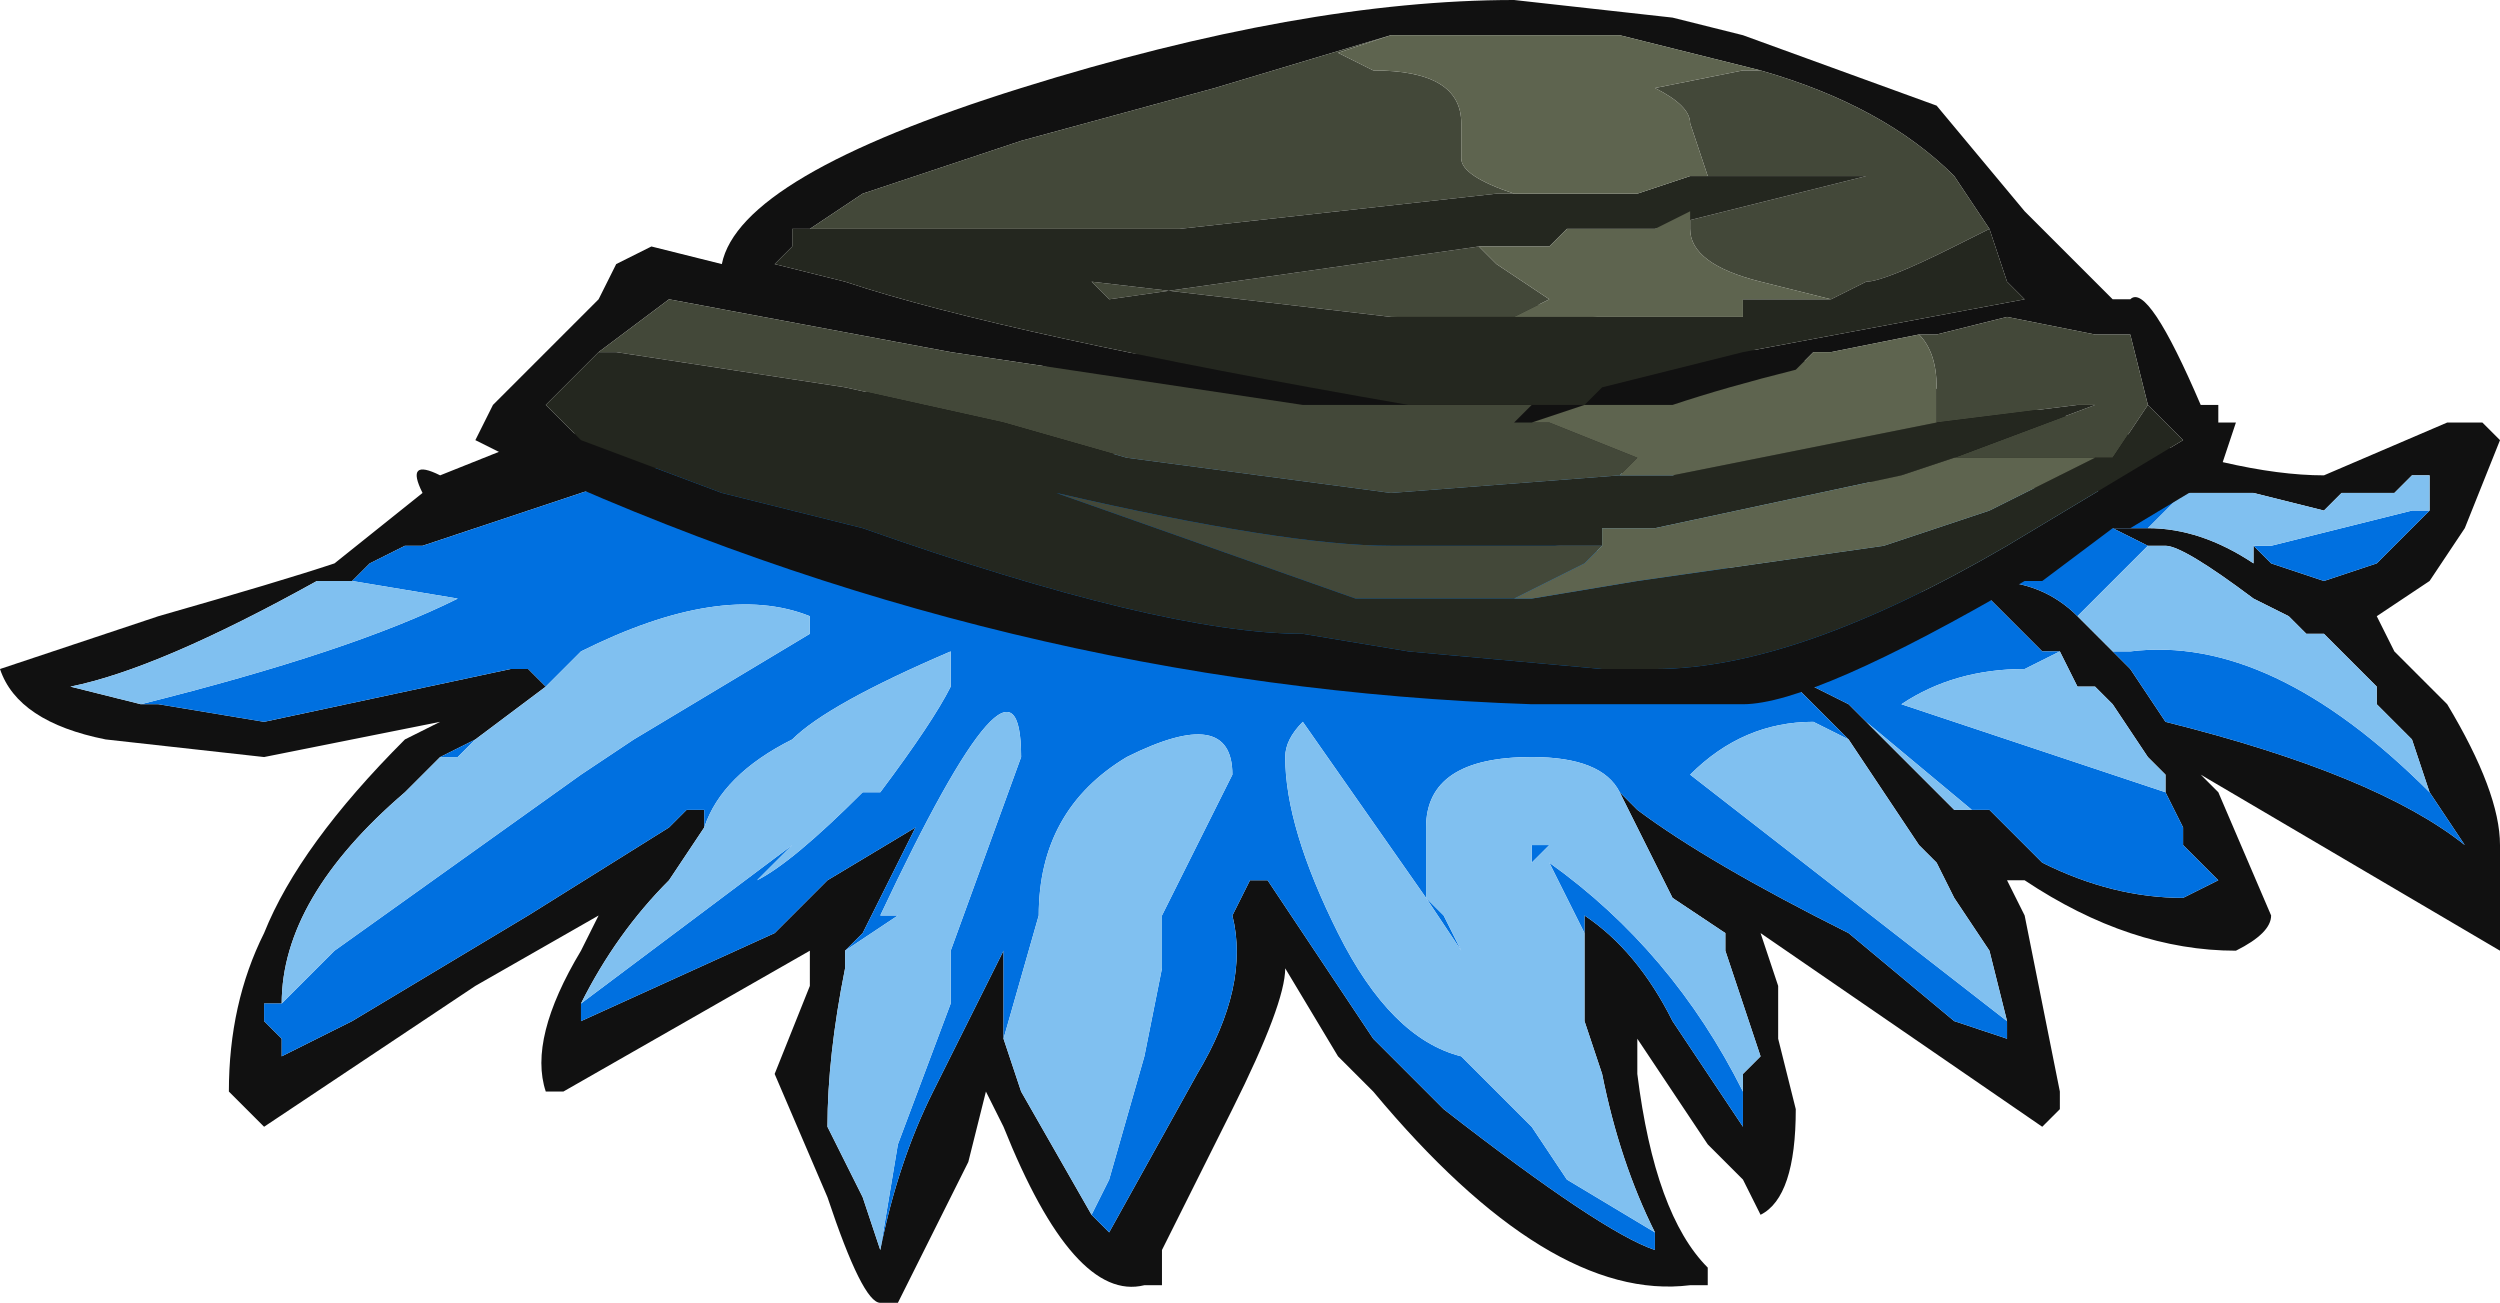 <?xml version="1.0" encoding="UTF-8" standalone="no"?>
<svg xmlns:ffdec="https://www.free-decompiler.com/flash" xmlns:xlink="http://www.w3.org/1999/xlink" ffdec:objectType="shape" height="3.7px" width="7.1px" xmlns="http://www.w3.org/2000/svg">
  <g transform="matrix(1.0, 0.0, 0.0, 1.0, 3.55, 1.9)">
    <path d="M0.75 -1.05 L2.4 -0.7 Q2.8 -0.55 3.05 -0.55 L3.4 -0.7 3.5 -0.7 3.55 -0.65 3.45 -0.4 3.35 -0.25 3.2 -0.15 3.25 -0.05 3.4 0.1 Q3.55 0.35 3.55 0.5 L3.55 0.8 2.7 0.3 2.75 0.35 2.9 0.7 Q2.9 0.75 2.8 0.8 2.5 0.8 2.2 0.6 L2.15 0.6 2.2 0.7 2.3 1.2 2.3 1.25 2.25 1.3 1.45 0.75 1.5 0.9 1.5 1.05 1.55 1.25 Q1.55 1.5 1.45 1.55 L1.4 1.45 1.3 1.35 1.1 1.05 1.1 1.15 Q1.15 1.55 1.3 1.7 L1.3 1.75 Q1.35 1.75 1.25 1.75 0.85 1.8 0.35 1.2 L0.25 1.1 0.1 0.85 Q0.1 0.95 -0.05 1.25 L-0.25 1.65 -0.25 1.75 -0.3 1.75 Q-0.5 1.8 -0.7 1.3 L-0.75 1.2 -0.8 1.4 -1.0 1.8 -1.05 1.8 Q-1.1 1.8 -1.2 1.5 L-1.35 1.15 -1.25 0.9 -1.25 0.8 -1.95 1.2 -2.0 1.2 Q-2.05 1.05 -1.9 0.8 L-1.85 0.7 -2.2 0.9 -2.8 1.3 -2.9 1.2 Q-2.9 0.95 -2.8 0.75 -2.7 0.5 -2.4 0.2 L-2.3 0.15 -2.8 0.25 -3.25 0.2 Q-3.5 0.15 -3.55 0.0 L-3.1 -0.15 Q-2.75 -0.25 -2.6 -0.3 L-2.35 -0.5 Q-2.4 -0.6 -2.3 -0.55 L-2.05 -0.65 0.75 -1.05 M2.05 -0.2 L2.1 -0.25 Q2.25 -0.25 2.35 -0.15 L2.45 -0.05 2.5 0.0 2.6 0.15 Q3.2 0.3 3.45 0.5 L3.35 0.35 3.3 0.2 3.2 0.1 3.2 0.05 3.05 -0.1 3.0 -0.1 2.95 -0.15 2.85 -0.2 Q2.65 -0.35 2.6 -0.35 L2.55 -0.35 2.45 -0.4 2.55 -0.4 Q2.7 -0.4 2.85 -0.3 L2.85 -0.35 2.9 -0.3 3.05 -0.25 3.2 -0.3 3.35 -0.45 3.35 -0.55 3.3 -0.55 3.25 -0.5 3.1 -0.5 3.05 -0.45 2.85 -0.5 2.65 -0.5 2.55 -0.5 -1.45 -0.65 -2.35 -0.35 -2.4 -0.35 -2.5 -0.3 -2.55 -0.25 -2.65 -0.25 Q-3.1 0.0 -3.35 0.05 L-3.15 0.1 -3.1 0.1 -2.8 0.15 -2.1 0.0 -2.05 0.0 -2.0 0.05 -2.2 0.2 -2.3 0.25 -2.4 0.35 Q-2.75 0.65 -2.75 0.95 L-2.8 0.95 -2.8 1.0 -2.75 1.05 -2.75 1.1 -2.55 1.0 -2.05 0.7 -1.65 0.45 -1.6 0.4 -1.55 0.4 -1.55 0.45 -1.65 0.6 Q-1.8 0.75 -1.9 0.95 L-1.9 1.0 -1.35 0.75 -1.2 0.6 -0.95 0.45 -1.1 0.75 -1.15 0.8 -1.15 0.85 Q-1.2 1.1 -1.2 1.3 L-1.1 1.5 -1.05 1.65 Q-1.0 1.4 -0.9 1.2 L-0.7 0.8 -0.7 1.05 -0.65 1.2 -0.45 1.55 -0.4 1.6 -0.15 1.15 Q0.0 0.9 -0.05 0.7 L0.0 0.6 0.05 0.6 0.35 1.05 0.55 1.25 Q1.0 1.6 1.15 1.65 L1.15 1.6 Q1.05 1.4 1.0 1.15 L0.95 1.0 0.95 0.75 0.95 0.7 Q1.1 0.8 1.2 1.0 L1.4 1.3 1.4 1.25 1.4 1.15 1.45 1.1 1.35 0.8 1.35 0.75 1.2 0.65 1.05 0.35 1.1 0.4 Q1.3 0.55 1.7 0.75 L2.0 1.0 2.15 1.05 2.15 1.0 2.1 0.8 2.0 0.65 1.95 0.55 1.9 0.5 1.7 0.2 1.55 0.05 1.6 0.05 1.7 0.1 2.0 0.4 2.05 0.4 2.1 0.4 2.25 0.55 Q2.45 0.65 2.65 0.65 L2.75 0.6 2.65 0.5 2.65 0.45 2.6 0.35 2.6 0.3 2.55 0.25 2.45 0.1 2.4 0.05 2.35 0.05 2.3 -0.05 2.25 -0.05 2.1 -0.2 2.05 -0.2" fill="#111111" fill-rule="evenodd" stroke="none"/>
    <path d="M-1.45 -0.65 L2.05 -0.2 2.1 -0.2 2.25 -0.05 2.3 -0.05 2.2 0.0 Q2.0 0.0 1.85 0.1 L2.6 0.35 2.65 0.45 2.65 0.5 2.75 0.6 2.65 0.65 Q2.45 0.65 2.25 0.55 L2.1 0.4 2.05 0.4 1.75 0.15 1.7 0.1 1.6 0.05 1.55 0.05 1.7 0.2 1.6 0.15 Q1.4 0.15 1.25 0.3 L2.15 1.0 2.15 1.05 2.0 1.0 1.7 0.75 Q1.3 0.55 1.1 0.4 L1.05 0.35 Q1.0 0.25 0.8 0.25 0.5 0.25 0.5 0.45 L0.5 0.65 0.55 0.7 0.6 0.8 0.5 0.65 0.15 0.15 Q0.1 0.2 0.1 0.25 0.1 0.45 0.25 0.75 0.4 1.05 0.6 1.1 L0.8 1.3 0.9 1.45 1.15 1.6 1.15 1.65 Q1.0 1.6 0.55 1.25 L0.35 1.05 0.05 0.6 0.0 0.6 -0.05 0.7 Q0.0 0.9 -0.15 1.15 L-0.4 1.6 -0.45 1.55 -0.4 1.45 -0.3 1.1 -0.25 0.85 -0.25 0.7 -0.05 0.3 Q-0.05 0.1 -0.35 0.25 -0.6 0.4 -0.6 0.7 L-0.7 1.05 -0.7 0.8 -0.9 1.2 Q-1.0 1.4 -1.05 1.65 L-1.0 1.35 -0.85 0.95 -0.85 0.8 -0.65 0.25 Q-0.65 -0.15 -1.05 0.7 L-1.0 0.7 -1.15 0.8 -1.1 0.75 -0.95 0.45 -1.2 0.6 -1.35 0.75 -1.9 1.0 -1.9 0.95 -1.3 0.5 -1.4 0.6 Q-1.3 0.55 -1.1 0.35 L-1.05 0.35 Q-0.9 0.15 -0.85 0.05 L-0.85 -0.05 Q-1.2 0.1 -1.3 0.2 -1.5 0.3 -1.55 0.45 L-1.55 0.4 -1.6 0.4 -1.65 0.45 -2.05 0.7 -2.55 1.0 -2.75 1.1 -2.75 1.05 -2.8 1.0 -2.8 0.95 -2.75 0.95 -2.6 0.8 -1.9 0.3 -1.75 0.2 -1.25 -0.1 -1.25 -0.15 Q-1.5 -0.25 -1.9 -0.05 L-2.0 0.05 -2.05 0.0 -2.1 0.0 -2.8 0.15 -3.1 0.1 -3.15 0.1 Q-2.55 -0.05 -2.25 -0.2 L-2.55 -0.25 -2.5 -0.3 -2.4 -0.35 -2.35 -0.35 -1.45 -0.65 M2.1 -0.25 L2.55 -0.5 2.65 -0.5 2.55 -0.4 2.45 -0.4 2.55 -0.35 2.35 -0.15 Q2.25 -0.25 2.1 -0.25 M2.85 -0.3 L2.85 -0.35 2.9 -0.35 3.3 -0.45 3.35 -0.45 3.2 -0.3 3.05 -0.25 2.9 -0.3 2.85 -0.35 2.85 -0.3 M2.45 -0.05 L2.5 -0.05 Q2.9 -0.1 3.35 0.35 L3.45 0.5 Q3.2 0.3 2.6 0.15 L2.5 0.0 2.45 -0.05 M-0.7 0.6 L-0.65 0.6 -0.7 0.6 M-2.2 0.2 L-2.25 0.25 -2.3 0.25 -2.2 0.2 M1.4 1.25 L1.4 1.3 1.2 1.0 Q1.1 0.8 0.95 0.7 L0.95 0.75 0.85 0.55 Q1.2 0.8 1.4 1.2 L1.4 1.25 M0.85 0.5 L0.8 0.55 0.8 0.5 0.85 0.5" fill="#0070e0" fill-rule="evenodd" stroke="none"/>
    <path d="M2.05 -0.2 L-1.45 -0.65 2.55 -0.5 2.1 -0.25 2.05 -0.2 M-2.55 -0.25 L-2.25 -0.2 Q-2.55 -0.05 -3.15 0.1 L-3.35 0.05 Q-3.1 0.0 -2.65 -0.25 L-2.55 -0.25 M-2.0 0.05 L-1.9 -0.05 Q-1.5 -0.25 -1.25 -0.15 L-1.25 -0.1 -1.75 0.2 -1.9 0.3 -2.6 0.8 -2.75 0.95 Q-2.75 0.65 -2.4 0.35 L-2.3 0.25 -2.25 0.25 -2.2 0.2 -2.0 0.05 M-1.55 0.45 Q-1.5 0.3 -1.3 0.2 -1.2 0.1 -0.85 -0.05 L-0.85 0.05 Q-0.9 0.15 -1.05 0.35 L-1.1 0.35 Q-1.3 0.55 -1.4 0.6 L-1.3 0.5 -1.9 0.95 Q-1.8 0.75 -1.65 0.6 L-1.55 0.45 M-1.15 0.8 L-1.0 0.7 -1.05 0.7 Q-0.65 -0.15 -0.65 0.25 L-0.85 0.8 -0.85 0.95 -1.0 1.35 -1.05 1.65 -1.1 1.5 -1.2 1.3 Q-1.2 1.1 -1.15 0.85 L-1.15 0.8 M-0.7 1.05 L-0.6 0.7 Q-0.6 0.4 -0.35 0.25 -0.05 0.1 -0.05 0.3 L-0.25 0.7 -0.25 0.85 -0.3 1.1 -0.4 1.45 -0.45 1.55 -0.65 1.2 -0.7 1.05 M0.0 0.6 L0.05 0.6 0.0 0.6 M1.15 1.6 L0.9 1.45 0.8 1.3 0.6 1.1 Q0.4 1.05 0.25 0.75 0.1 0.45 0.1 0.25 0.1 0.2 0.15 0.15 L0.5 0.65 0.6 0.8 0.55 0.7 0.5 0.65 0.5 0.45 Q0.5 0.25 0.8 0.25 1.0 0.25 1.05 0.35 L1.2 0.65 1.35 0.75 1.35 0.8 1.45 1.1 1.4 1.15 1.4 1.25 1.4 1.2 Q1.2 0.8 0.85 0.55 L0.95 0.75 0.95 1.0 1.0 1.15 Q1.05 1.4 1.15 1.6 M2.15 1.0 L1.25 0.3 Q1.4 0.15 1.6 0.15 L1.7 0.2 1.9 0.5 1.95 0.55 2.0 0.65 2.1 0.8 2.15 1.0 M1.7 0.1 L1.75 0.15 2.05 0.4 2.0 0.4 1.7 0.1 M2.6 0.35 L1.85 0.1 Q2.0 0.0 2.2 0.0 L2.3 -0.05 2.35 0.05 2.4 0.05 2.45 0.1 2.55 0.25 2.6 0.3 2.6 0.35 M2.65 -0.5 L2.85 -0.5 3.05 -0.45 3.1 -0.5 3.25 -0.5 3.3 -0.55 3.35 -0.55 3.35 -0.45 3.3 -0.45 2.9 -0.35 2.85 -0.35 2.85 -0.3 Q2.7 -0.4 2.55 -0.4 L2.65 -0.5 M2.45 -0.05 L2.35 -0.15 2.55 -0.35 2.6 -0.35 Q2.65 -0.35 2.85 -0.2 L2.95 -0.15 3.0 -0.1 3.05 -0.1 3.2 0.05 3.2 0.1 3.3 0.2 3.35 0.35 Q2.9 -0.1 2.5 -0.05 L2.45 -0.05 M-0.7 0.6 L-0.65 0.6 -0.7 0.6 M0.85 0.5 L0.8 0.5 0.8 0.55 0.85 0.5" fill="#80c0f0" fill-rule="evenodd" stroke="none"/>
    <path d="M1.4 -1.8 L1.95 -1.6 2.2 -1.3 2.45 -1.05 2.5 -1.05 Q2.55 -1.1 2.7 -0.75 L2.75 -0.75 2.75 -0.7 2.8 -0.7 2.75 -0.55 2.5 -0.4 2.45 -0.4 2.25 -0.25 2.2 -0.25 Q1.6 0.1 1.4 0.1 L0.8 0.1 Q-0.7 0.05 -2.1 -0.6 L-2.2 -0.65 -2.15 -0.75 -1.85 -1.05 -1.8 -1.15 -1.7 -1.2 -1.5 -1.15 Q-1.45 -1.4 -0.65 -1.65 0.15 -1.9 0.75 -1.9 L1.2 -1.85 1.4 -1.8 M1.45 -1.7 L1.05 -1.8 0.4 -1.8 -0.1 -1.65 -0.65 -1.5 -1.1 -1.35 -1.25 -1.25 -1.3 -1.25 -1.3 -1.2 -1.35 -1.15 -1.15 -1.1 Q-0.7 -0.95 0.45 -0.75 L0.6 -0.75 0.15 -0.75 -0.85 -0.9 -1.65 -1.05 -1.85 -0.9 -2.0 -0.75 -1.9 -0.65 -1.5 -0.5 -1.1 -0.4 Q-0.25 -0.1 0.15 -0.1 L0.45 -0.05 1.0 0.0 1.15 0.0 Q1.55 0.0 2.15 -0.35 L2.65 -0.65 2.55 -0.75 2.5 -0.95 2.4 -0.95 2.15 -1.0 1.95 -0.95 1.9 -0.95 1.65 -0.9 1.6 -0.9 1.55 -0.85 Q1.35 -0.8 1.2 -0.75 L0.95 -0.75 0.8 -0.7 0.75 -0.7 0.8 -0.75 0.95 -0.75 1.0 -0.8 1.4 -0.9 2.2 -1.05 2.15 -1.1 2.1 -1.25 2.0 -1.4 Q1.8 -1.6 1.45 -1.7" fill="#111111" fill-rule="evenodd" stroke="none"/>
    <path d="M-0.8 0.7 L-0.8 0.7" fill="#76714b" fill-rule="evenodd" stroke="none"/>
    <path d="M0.95 -0.75 L0.8 -0.75 0.95 -0.75" fill="#b8d78a" fill-rule="evenodd" stroke="none"/>
    <path d="M1.45 -1.7 Q1.8 -1.6 2.0 -1.4 L2.1 -1.25 2.0 -1.2 Q1.8 -1.1 1.75 -1.1 L1.65 -1.05 1.45 -1.1 Q1.25 -1.15 1.25 -1.25 L1.25 -1.3 1.15 -1.25 1.75 -1.4 1.3 -1.4 1.25 -1.55 Q1.25 -1.6 1.15 -1.65 L1.4 -1.7 1.45 -1.7 M0.8 -0.75 L0.75 -0.7 0.8 -0.7 0.85 -0.7 1.1 -0.6 1.05 -0.55 0.4 -0.5 -0.35 -0.6 -0.7 -0.7 -1.15 -0.8 -1.8 -0.9 -1.85 -0.9 -1.65 -1.05 -0.85 -0.9 0.15 -0.75 0.6 -0.75 0.8 -0.75 M1.9 -0.95 L1.95 -0.95 2.15 -1.0 2.4 -0.95 2.5 -0.95 2.55 -0.75 2.45 -0.6 2.4 -0.6 2.1 -0.6 Q2.05 -0.6 2.0 -0.6 L2.4 -0.75 2.35 -0.75 1.95 -0.7 1.95 -0.8 Q1.95 -0.9 1.9 -0.95 M-1.25 -1.25 L-1.1 -1.35 -0.65 -1.5 -0.1 -1.65 0.4 -1.8 0.25 -1.75 0.35 -1.7 Q0.6 -1.7 0.6 -1.55 L0.6 -1.45 Q0.6 -1.4 0.75 -1.35 L0.7 -1.35 -0.2 -1.25 -1.1 -1.25 Q-1.2 -1.25 -1.25 -1.25 M0.65 -1.2 L0.7 -1.15 0.85 -1.05 0.75 -1.0 0.4 -1.0 -0.45 -1.1 -0.4 -1.05 0.65 -1.2 M1.0 -0.35 L0.95 -0.3 0.75 -0.2 0.3 -0.2 -0.55 -0.5 Q0.1 -0.35 0.4 -0.35 L1.0 -0.35" fill="#434839" fill-rule="evenodd" stroke="none"/>
    <path d="M2.1 -1.25 L2.15 -1.1 2.2 -1.05 1.4 -0.9 1.0 -0.8 0.95 -0.75 0.8 -0.75 0.6 -0.75 0.45 -0.75 Q-0.7 -0.95 -1.15 -1.1 L-1.35 -1.15 -1.3 -1.2 -1.3 -1.25 -1.25 -1.25 Q-1.2 -1.25 -1.1 -1.25 L-0.2 -1.25 0.7 -1.35 1.1 -1.35 1.25 -1.4 1.3 -1.4 1.75 -1.4 1.15 -1.25 0.9 -1.25 0.85 -1.2 0.65 -1.2 -0.4 -1.05 -0.45 -1.1 0.4 -1.0 0.75 -1.0 1.4 -1.0 1.4 -1.05 1.65 -1.05 1.75 -1.1 Q1.8 -1.1 2.0 -1.2 L2.1 -1.25 M2.55 -0.75 L2.65 -0.65 2.15 -0.35 Q1.55 0.0 1.15 0.0 L1.0 0.0 0.45 -0.05 0.15 -0.1 Q-0.25 -0.1 -1.1 -0.4 L-1.5 -0.5 -1.9 -0.65 -2.0 -0.75 -1.85 -0.9 -1.8 -0.9 -1.15 -0.8 -0.7 -0.7 -0.35 -0.6 0.4 -0.5 1.05 -0.55 1.2 -0.55 1.95 -0.7 2.35 -0.75 2.4 -0.75 2.0 -0.6 1.85 -0.55 1.15 -0.4 1.0 -0.4 1.0 -0.35 0.4 -0.35 Q0.1 -0.35 -0.55 -0.5 L0.3 -0.2 0.75 -0.2 0.8 -0.2 1.1 -0.25 1.8 -0.35 2.1 -0.45 2.4 -0.6 2.45 -0.6 2.55 -0.75" fill="#24271f" fill-rule="evenodd" stroke="none"/>
    <path d="M0.4 -1.8 L1.05 -1.8 1.45 -1.7 1.4 -1.7 1.15 -1.65 Q1.25 -1.6 1.25 -1.55 L1.3 -1.4 1.25 -1.4 1.1 -1.35 0.7 -1.35 0.75 -1.35 Q0.6 -1.4 0.6 -1.45 L0.6 -1.55 Q0.6 -1.7 0.35 -1.7 L0.25 -1.75 0.4 -1.8 M0.8 -0.7 L0.95 -0.75 1.2 -0.75 Q1.35 -0.8 1.55 -0.85 L1.6 -0.9 1.65 -0.9 1.9 -0.95 Q1.95 -0.9 1.95 -0.8 L1.95 -0.7 1.2 -0.55 1.05 -0.55 1.1 -0.6 0.85 -0.7 0.8 -0.7 M1.65 -1.05 L1.4 -1.05 1.4 -1.0 0.75 -1.0 0.85 -1.05 0.7 -1.15 0.65 -1.2 0.85 -1.2 0.9 -1.25 1.15 -1.25 1.25 -1.3 1.25 -1.25 Q1.25 -1.15 1.45 -1.1 L1.65 -1.05 M1.0 -0.35 L1.0 -0.4 1.15 -0.4 1.85 -0.55 2.0 -0.6 Q2.05 -0.6 2.1 -0.6 L2.4 -0.6 2.1 -0.45 1.8 -0.35 1.1 -0.25 0.8 -0.2 0.75 -0.2 0.95 -0.3 1.0 -0.35" fill="#5e644f" fill-rule="evenodd" stroke="none"/>
  </g>
</svg>
